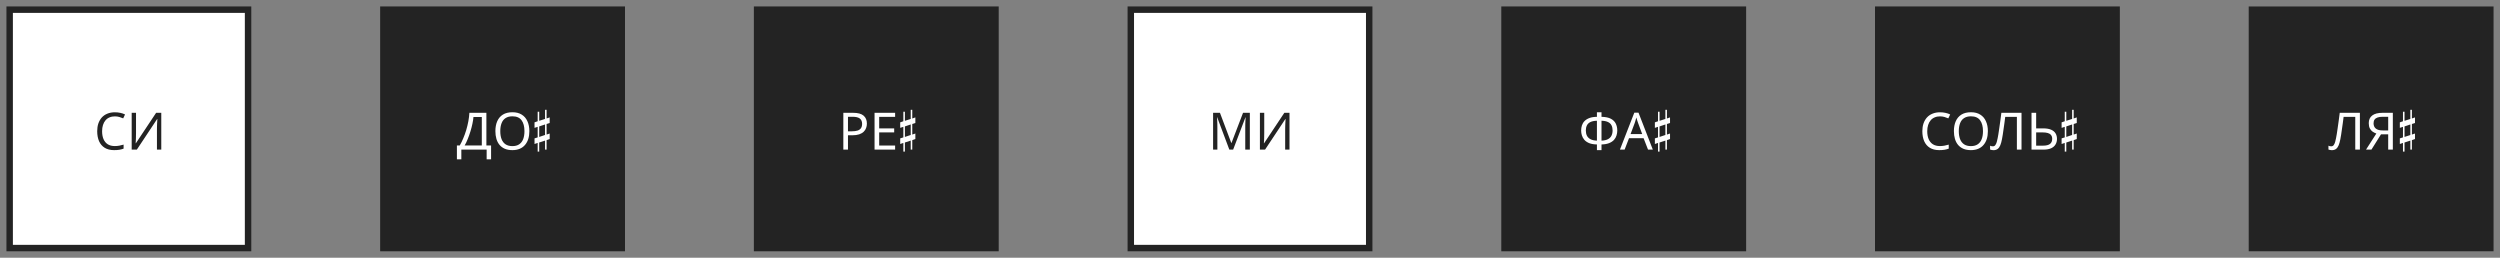 <svg width="194" height="20" viewBox="0 0 194 20" fill="none" xmlns="http://www.w3.org/2000/svg">
<rect x="0" y="0" width="194" height="20" fill="#808080" stroke="none"/>
<rect x="0.75" y="0.75" width="18.5" height="18.5" fill="white" stroke="#232323" stroke-width="0.5"/>
<path d="M8.911 9.03C8.759 9.03 8.622 9.056 8.499 9.11C8.377 9.16 8.273 9.236 8.187 9.338C8.102 9.436 8.037 9.558 7.991 9.702C7.946 9.843 7.923 10.003 7.923 10.182C7.923 10.416 7.959 10.62 8.031 10.794C8.106 10.967 8.215 11.1 8.359 11.194C8.506 11.287 8.689 11.334 8.907 11.334C9.033 11.334 9.151 11.323 9.263 11.302C9.375 11.28 9.485 11.254 9.591 11.222V11.534C9.485 11.574 9.374 11.603 9.259 11.622C9.147 11.64 9.013 11.65 8.855 11.65C8.565 11.65 8.322 11.59 8.127 11.47C7.933 11.35 7.786 11.179 7.687 10.958C7.591 10.736 7.543 10.476 7.543 10.178C7.543 9.962 7.573 9.764 7.631 9.586C7.693 9.407 7.781 9.252 7.895 9.122C8.013 8.991 8.157 8.891 8.327 8.822C8.498 8.75 8.694 8.714 8.915 8.714C9.062 8.714 9.203 8.728 9.339 8.758C9.475 8.787 9.597 8.828 9.703 8.882L9.559 9.186C9.471 9.146 9.373 9.11 9.263 9.078C9.157 9.046 9.039 9.03 8.911 9.03ZM10.219 8.754H10.555V10.322C10.555 10.388 10.553 10.462 10.551 10.542C10.551 10.619 10.549 10.696 10.547 10.774C10.544 10.851 10.54 10.92 10.535 10.982C10.532 11.04 10.529 11.086 10.527 11.118H10.543L12.115 8.754H12.515V11.61H12.179V10.058C12.179 9.986 12.18 9.908 12.183 9.826C12.185 9.74 12.188 9.659 12.191 9.582C12.196 9.502 12.2 9.431 12.203 9.37C12.205 9.308 12.208 9.263 12.211 9.234H12.195L10.619 11.61H10.219V8.754Z" fill="#232323"/>
<rect x="29.75" y="0.75" width="18.5" height="18.5" fill="#232323" stroke="#232323" stroke-width="0.5"/>
<path d="M37.744 8.754V11.29H38.108V12.362H37.764V11.61H35.8V12.362H35.456V11.29H35.676C35.772 11.124 35.863 10.939 35.948 10.734C36.036 10.528 36.113 10.314 36.18 10.09C36.247 9.863 36.301 9.636 36.344 9.41C36.387 9.183 36.413 8.964 36.424 8.754H37.744ZM36.74 9.078C36.729 9.232 36.703 9.407 36.66 9.602C36.62 9.796 36.568 9.996 36.504 10.202C36.443 10.404 36.373 10.6 36.296 10.79C36.221 10.979 36.141 11.146 36.056 11.29H37.388V9.078H36.74ZM41.078 10.178C41.078 10.399 41.05 10.6 40.994 10.782C40.938 10.96 40.854 11.115 40.742 11.246C40.632 11.376 40.495 11.476 40.33 11.546C40.167 11.615 39.978 11.65 39.762 11.65C39.538 11.65 39.343 11.615 39.178 11.546C39.012 11.474 38.875 11.374 38.766 11.246C38.656 11.115 38.575 10.959 38.522 10.778C38.468 10.596 38.442 10.395 38.442 10.174C38.442 9.88 38.49 9.624 38.586 9.406C38.682 9.187 38.827 9.016 39.022 8.894C39.219 8.771 39.467 8.71 39.766 8.71C40.051 8.71 40.291 8.771 40.486 8.894C40.68 9.014 40.827 9.184 40.926 9.406C41.027 9.624 41.078 9.882 41.078 10.178ZM38.822 10.178C38.822 10.418 38.855 10.624 38.922 10.798C38.988 10.971 39.091 11.104 39.23 11.198C39.371 11.291 39.548 11.338 39.762 11.338C39.978 11.338 40.154 11.291 40.29 11.198C40.428 11.104 40.531 10.971 40.598 10.798C40.664 10.624 40.698 10.418 40.698 10.178C40.698 9.818 40.623 9.536 40.474 9.334C40.324 9.128 40.088 9.026 39.766 9.026C39.55 9.026 39.371 9.072 39.23 9.166C39.091 9.256 38.988 9.388 38.922 9.562C38.855 9.732 38.822 9.938 38.822 10.178ZM42.295 10.474L41.843 10.626V9.81L42.295 9.658V10.474ZM42.295 8.518V9.23L41.843 9.374V8.67H41.723V9.41L41.479 9.494V9.922L41.723 9.842V10.662L41.479 10.738V11.174L41.723 11.09V11.762H41.843V11.058L42.295 10.91V11.61H42.415V10.874L42.655 10.79V10.362L42.415 10.442V9.622L42.655 9.546V9.11L42.415 9.194V8.518H42.295Z" fill="white"/>
<rect x="58.75" y="0.75" width="18.5" height="18.5" fill="#232323" stroke="#232323" stroke-width="0.5"/>
<path d="M66.199 8.754C66.572 8.754 66.844 8.827 67.015 8.974C67.186 9.12 67.271 9.327 67.271 9.594C67.271 9.711 67.251 9.824 67.211 9.934C67.174 10.04 67.111 10.136 67.023 10.222C66.935 10.307 66.818 10.375 66.671 10.426C66.524 10.474 66.344 10.498 66.131 10.498H65.803V11.61H65.443V8.754H66.199ZM66.167 9.062H65.803V10.19H66.091C66.272 10.19 66.423 10.171 66.543 10.134C66.663 10.094 66.752 10.031 66.811 9.946C66.87 9.86 66.899 9.748 66.899 9.61C66.899 9.426 66.84 9.288 66.723 9.198C66.606 9.107 66.42 9.062 66.167 9.062ZM69.461 11.61H67.865V8.754H69.461V9.07H68.225V9.962H69.389V10.274H68.225V11.294H69.461V11.61ZM70.672 10.474L70.22 10.626V9.81L70.672 9.658V10.474ZM70.672 8.518V9.23L70.22 9.374V8.67H70.1V9.41L69.856 9.494V9.922L70.1 9.842V10.662L69.856 10.738V11.174L70.1 11.09V11.762H70.22V11.058L70.672 10.91V11.61H70.792V10.874L71.032 10.79V10.362L70.792 10.442V9.622L71.032 9.546V9.11L70.792 9.194V8.518H70.672Z" fill="white"/>
<rect x="87.75" y="0.75" width="18.5" height="18.5" fill="white" stroke="#232323" stroke-width="0.5"/>
<path d="M95.396 11.61L94.456 9.106H94.44C94.446 9.159 94.45 9.227 94.452 9.31C94.458 9.392 94.462 9.483 94.464 9.582C94.467 9.678 94.468 9.776 94.468 9.878V11.61H94.136V8.754H94.668L95.548 11.094H95.564L96.46 8.754H96.988V11.61H96.632V9.854C96.632 9.76 96.634 9.668 96.636 9.578C96.639 9.484 96.643 9.398 96.648 9.318C96.654 9.235 96.658 9.166 96.66 9.11H96.644L95.692 11.61H95.396ZM97.769 8.754H98.105V10.322C98.105 10.388 98.104 10.462 98.101 10.542C98.101 10.619 98.1 10.696 98.097 10.774C98.095 10.851 98.091 10.92 98.085 10.982C98.083 11.04 98.08 11.086 98.077 11.118H98.093L99.665 8.754H100.065V11.61H99.729V10.058C99.729 9.986 99.731 9.908 99.733 9.826C99.736 9.74 99.739 9.659 99.741 9.582C99.747 9.502 99.751 9.431 99.753 9.37C99.756 9.308 99.759 9.263 99.761 9.234H99.745L98.169 11.61H97.769V8.754Z" fill="#232323"/>
<rect x="116.75" y="0.75" width="18.5" height="18.5" fill="#232323" stroke="#232323" stroke-width="0.5"/>
<path d="M124.277 8.714V9.066C124.586 9.071 124.83 9.122 125.009 9.218C125.187 9.314 125.314 9.442 125.389 9.602C125.463 9.759 125.501 9.935 125.501 10.13C125.501 10.258 125.481 10.386 125.441 10.514C125.403 10.639 125.338 10.754 125.245 10.858C125.151 10.959 125.026 11.042 124.869 11.106C124.711 11.17 124.514 11.204 124.277 11.21V11.65H123.921V11.21C123.678 11.204 123.477 11.17 123.317 11.106C123.159 11.039 123.035 10.954 122.945 10.85C122.854 10.743 122.79 10.627 122.753 10.502C122.715 10.376 122.697 10.252 122.697 10.13C122.697 9.988 122.717 9.855 122.757 9.73C122.799 9.602 122.867 9.49 122.961 9.394C123.057 9.295 123.183 9.216 123.341 9.158C123.498 9.099 123.691 9.068 123.921 9.066V8.714H124.277ZM123.921 9.37C123.707 9.375 123.537 9.41 123.409 9.474C123.283 9.538 123.194 9.626 123.141 9.738C123.087 9.847 123.061 9.976 123.061 10.126C123.061 10.283 123.09 10.42 123.149 10.538C123.21 10.652 123.303 10.742 123.429 10.806C123.557 10.87 123.721 10.906 123.921 10.914V9.37ZM124.277 10.914C124.482 10.906 124.647 10.868 124.773 10.802C124.901 10.735 124.993 10.644 125.049 10.53C125.107 10.412 125.137 10.278 125.137 10.126C125.137 9.974 125.11 9.843 125.057 9.734C125.003 9.622 124.914 9.535 124.789 9.474C124.663 9.41 124.493 9.375 124.277 9.37V10.914ZM127.887 11.61L127.543 10.726H126.411L126.071 11.61H125.707L126.823 8.742H127.147L128.259 11.61H127.887ZM127.115 9.542C127.107 9.52 127.094 9.482 127.075 9.426C127.057 9.37 127.038 9.312 127.019 9.254C127.003 9.192 126.99 9.146 126.979 9.114C126.966 9.167 126.951 9.222 126.935 9.278C126.922 9.331 126.907 9.38 126.891 9.426C126.878 9.471 126.866 9.51 126.855 9.542L126.531 10.406H127.435L127.115 9.542ZM129.234 10.474L128.782 10.626V9.81L129.234 9.658V10.474ZM129.234 8.518V9.23L128.782 9.374V8.67H128.662V9.41L128.418 9.494V9.922L128.662 9.842V10.662L128.418 10.738V11.174L128.662 11.09V11.762H128.782V11.058L129.234 10.91V11.61H129.354V10.874L129.594 10.79V10.362L129.354 10.442V9.622L129.594 9.546V9.11L129.354 9.194V8.518H129.234Z" fill="white"/>
<rect x="145.75" y="0.75" width="18.5" height="18.5" fill="#232323" stroke="#232323" stroke-width="0.5"/>
<path d="M150.542 9.03C150.39 9.03 150.253 9.056 150.13 9.11C150.007 9.16 149.903 9.236 149.818 9.338C149.733 9.436 149.667 9.558 149.622 9.702C149.577 9.843 149.554 10.003 149.554 10.182C149.554 10.416 149.59 10.62 149.662 10.794C149.737 10.967 149.846 11.1 149.99 11.194C150.137 11.287 150.319 11.334 150.538 11.334C150.663 11.334 150.782 11.323 150.894 11.302C151.006 11.28 151.115 11.254 151.222 11.222V11.534C151.115 11.574 151.005 11.603 150.89 11.622C150.778 11.64 150.643 11.65 150.486 11.65C150.195 11.65 149.953 11.59 149.758 11.47C149.563 11.35 149.417 11.179 149.318 10.958C149.222 10.736 149.174 10.476 149.174 10.178C149.174 9.962 149.203 9.764 149.262 9.586C149.323 9.407 149.411 9.252 149.526 9.122C149.643 8.991 149.787 8.891 149.958 8.822C150.129 8.75 150.325 8.714 150.546 8.714C150.693 8.714 150.834 8.728 150.97 8.758C151.106 8.787 151.227 8.828 151.334 8.882L151.19 9.186C151.102 9.146 151.003 9.11 150.894 9.078C150.787 9.046 150.67 9.03 150.542 9.03ZM154.259 10.178C154.259 10.399 154.231 10.6 154.175 10.782C154.119 10.96 154.035 11.115 153.923 11.246C153.814 11.376 153.677 11.476 153.511 11.546C153.349 11.615 153.159 11.65 152.943 11.65C152.719 11.65 152.525 11.615 152.359 11.546C152.194 11.474 152.057 11.374 151.947 11.246C151.838 11.115 151.757 10.959 151.703 10.778C151.65 10.596 151.623 10.395 151.623 10.174C151.623 9.88 151.671 9.624 151.767 9.406C151.863 9.187 152.009 9.016 152.203 8.894C152.401 8.771 152.649 8.71 152.947 8.71C153.233 8.71 153.473 8.771 153.667 8.894C153.862 9.014 154.009 9.184 154.107 9.406C154.209 9.624 154.259 9.882 154.259 10.178ZM152.003 10.178C152.003 10.418 152.037 10.624 152.103 10.798C152.17 10.971 152.273 11.104 152.411 11.198C152.553 11.291 152.73 11.338 152.943 11.338C153.159 11.338 153.335 11.291 153.471 11.198C153.61 11.104 153.713 10.971 153.779 10.798C153.846 10.624 153.879 10.418 153.879 10.178C153.879 9.818 153.805 9.536 153.655 9.334C153.506 9.128 153.27 9.026 152.947 9.026C152.731 9.026 152.553 9.072 152.411 9.166C152.273 9.256 152.17 9.388 152.103 9.562C152.037 9.732 152.003 9.938 152.003 10.178ZM156.87 11.61H156.51V9.07H155.606C155.588 9.216 155.568 9.371 155.546 9.534C155.525 9.694 155.502 9.852 155.478 10.01C155.457 10.167 155.436 10.315 155.414 10.454C155.393 10.592 155.372 10.714 155.35 10.818C155.316 10.996 155.273 11.148 155.222 11.274C155.172 11.399 155.104 11.494 155.018 11.558C154.936 11.622 154.826 11.654 154.69 11.654C154.645 11.654 154.598 11.648 154.55 11.638C154.505 11.63 154.465 11.619 154.43 11.606V11.306C154.46 11.319 154.493 11.331 154.53 11.342C154.568 11.35 154.608 11.354 154.65 11.354C154.73 11.354 154.793 11.322 154.838 11.258C154.886 11.191 154.924 11.11 154.95 11.014C154.977 10.915 155 10.818 155.018 10.722C155.034 10.644 155.053 10.542 155.074 10.414C155.096 10.283 155.118 10.131 155.142 9.958C155.169 9.784 155.196 9.596 155.222 9.394C155.252 9.188 155.28 8.975 155.306 8.754H156.87V11.61ZM157.646 11.61V8.754H158.006V9.962H158.542C158.809 9.962 159.021 9.998 159.178 10.07C159.336 10.142 159.449 10.239 159.518 10.362C159.588 10.484 159.622 10.622 159.622 10.774C159.622 10.942 159.584 11.088 159.506 11.214C159.432 11.339 159.318 11.436 159.166 11.506C159.014 11.575 158.821 11.61 158.586 11.61H157.646ZM158.55 11.302C158.782 11.302 158.957 11.259 159.074 11.174C159.192 11.086 159.25 10.952 159.25 10.774C159.25 10.651 159.221 10.554 159.162 10.482C159.106 10.407 159.022 10.354 158.91 10.322C158.801 10.29 158.664 10.274 158.498 10.274H158.006V11.302H158.55ZM160.797 10.474L160.345 10.626V9.81L160.797 9.658V10.474ZM160.797 8.518V9.23L160.345 9.374V8.67H160.225V9.41L159.981 9.494V9.922L160.225 9.842V10.662L159.981 10.738V11.174L160.225 11.09V11.762H160.345V11.058L160.797 10.91V11.61H160.917V10.874L161.157 10.79V10.362L160.917 10.442V9.622L161.157 9.546V9.11L160.917 9.194V8.518H160.797Z" fill="white"/>
<g clip-path="url(#clip0_14_1694)">
<rect x="174.75" y="0.75" width="18.5" height="18.5" fill="#232323" stroke="#232323" stroke-width="0.5"/>
<path d="M183.128 11.61H182.768V9.07H181.864C181.845 9.216 181.825 9.371 181.804 9.534C181.783 9.694 181.76 9.852 181.736 10.01C181.715 10.167 181.693 10.315 181.672 10.454C181.651 10.592 181.629 10.714 181.608 10.818C181.573 10.996 181.531 11.148 181.48 11.274C181.429 11.399 181.361 11.494 181.276 11.558C181.193 11.622 181.084 11.654 180.948 11.654C180.903 11.654 180.856 11.648 180.808 11.638C180.763 11.63 180.723 11.619 180.688 11.606V11.306C180.717 11.319 180.751 11.331 180.788 11.342C180.825 11.35 180.865 11.354 180.908 11.354C180.988 11.354 181.051 11.322 181.096 11.258C181.144 11.191 181.181 11.11 181.208 11.014C181.235 10.915 181.257 10.818 181.276 10.722C181.292 10.644 181.311 10.542 181.332 10.414C181.353 10.283 181.376 10.131 181.4 9.958C181.427 9.784 181.453 9.596 181.48 9.394C181.509 9.188 181.537 8.975 181.564 8.754H183.128V11.61ZM184.764 10.426L184.024 11.61H183.604L184.404 10.362C184.303 10.327 184.207 10.279 184.116 10.218C184.028 10.156 183.956 10.072 183.9 9.966C183.844 9.859 183.816 9.722 183.816 9.554C183.816 9.295 183.905 9.098 184.084 8.962C184.263 8.823 184.529 8.754 184.884 8.754H185.684V11.61H185.324V10.426H184.764ZM184.892 9.062C184.74 9.062 184.612 9.079 184.508 9.114C184.404 9.148 184.324 9.203 184.268 9.278C184.215 9.352 184.188 9.45 184.188 9.57C184.188 9.746 184.247 9.882 184.364 9.978C184.481 10.074 184.663 10.122 184.908 10.122H185.324V9.062H184.892ZM187.043 10.474L186.591 10.626V9.81L187.043 9.658V10.474ZM187.043 8.518V9.23L186.591 9.374V8.67H186.471V9.41L186.227 9.494V9.922L186.471 9.842V10.662L186.227 10.738V11.174L186.471 11.09V11.762H186.591V11.058L187.043 10.91V11.61H187.163V10.874L187.403 10.79V10.362L187.163 10.442V9.622L187.403 9.546V9.11L187.163 9.194V8.518H187.043Z" fill="white"/>
</g>
<defs>
<clipPath id="clip0_14_1694">
<rect width="19" height="19" fill="white" transform="translate(174.5 0.5)"/>
</clipPath>
</defs>
</svg>

